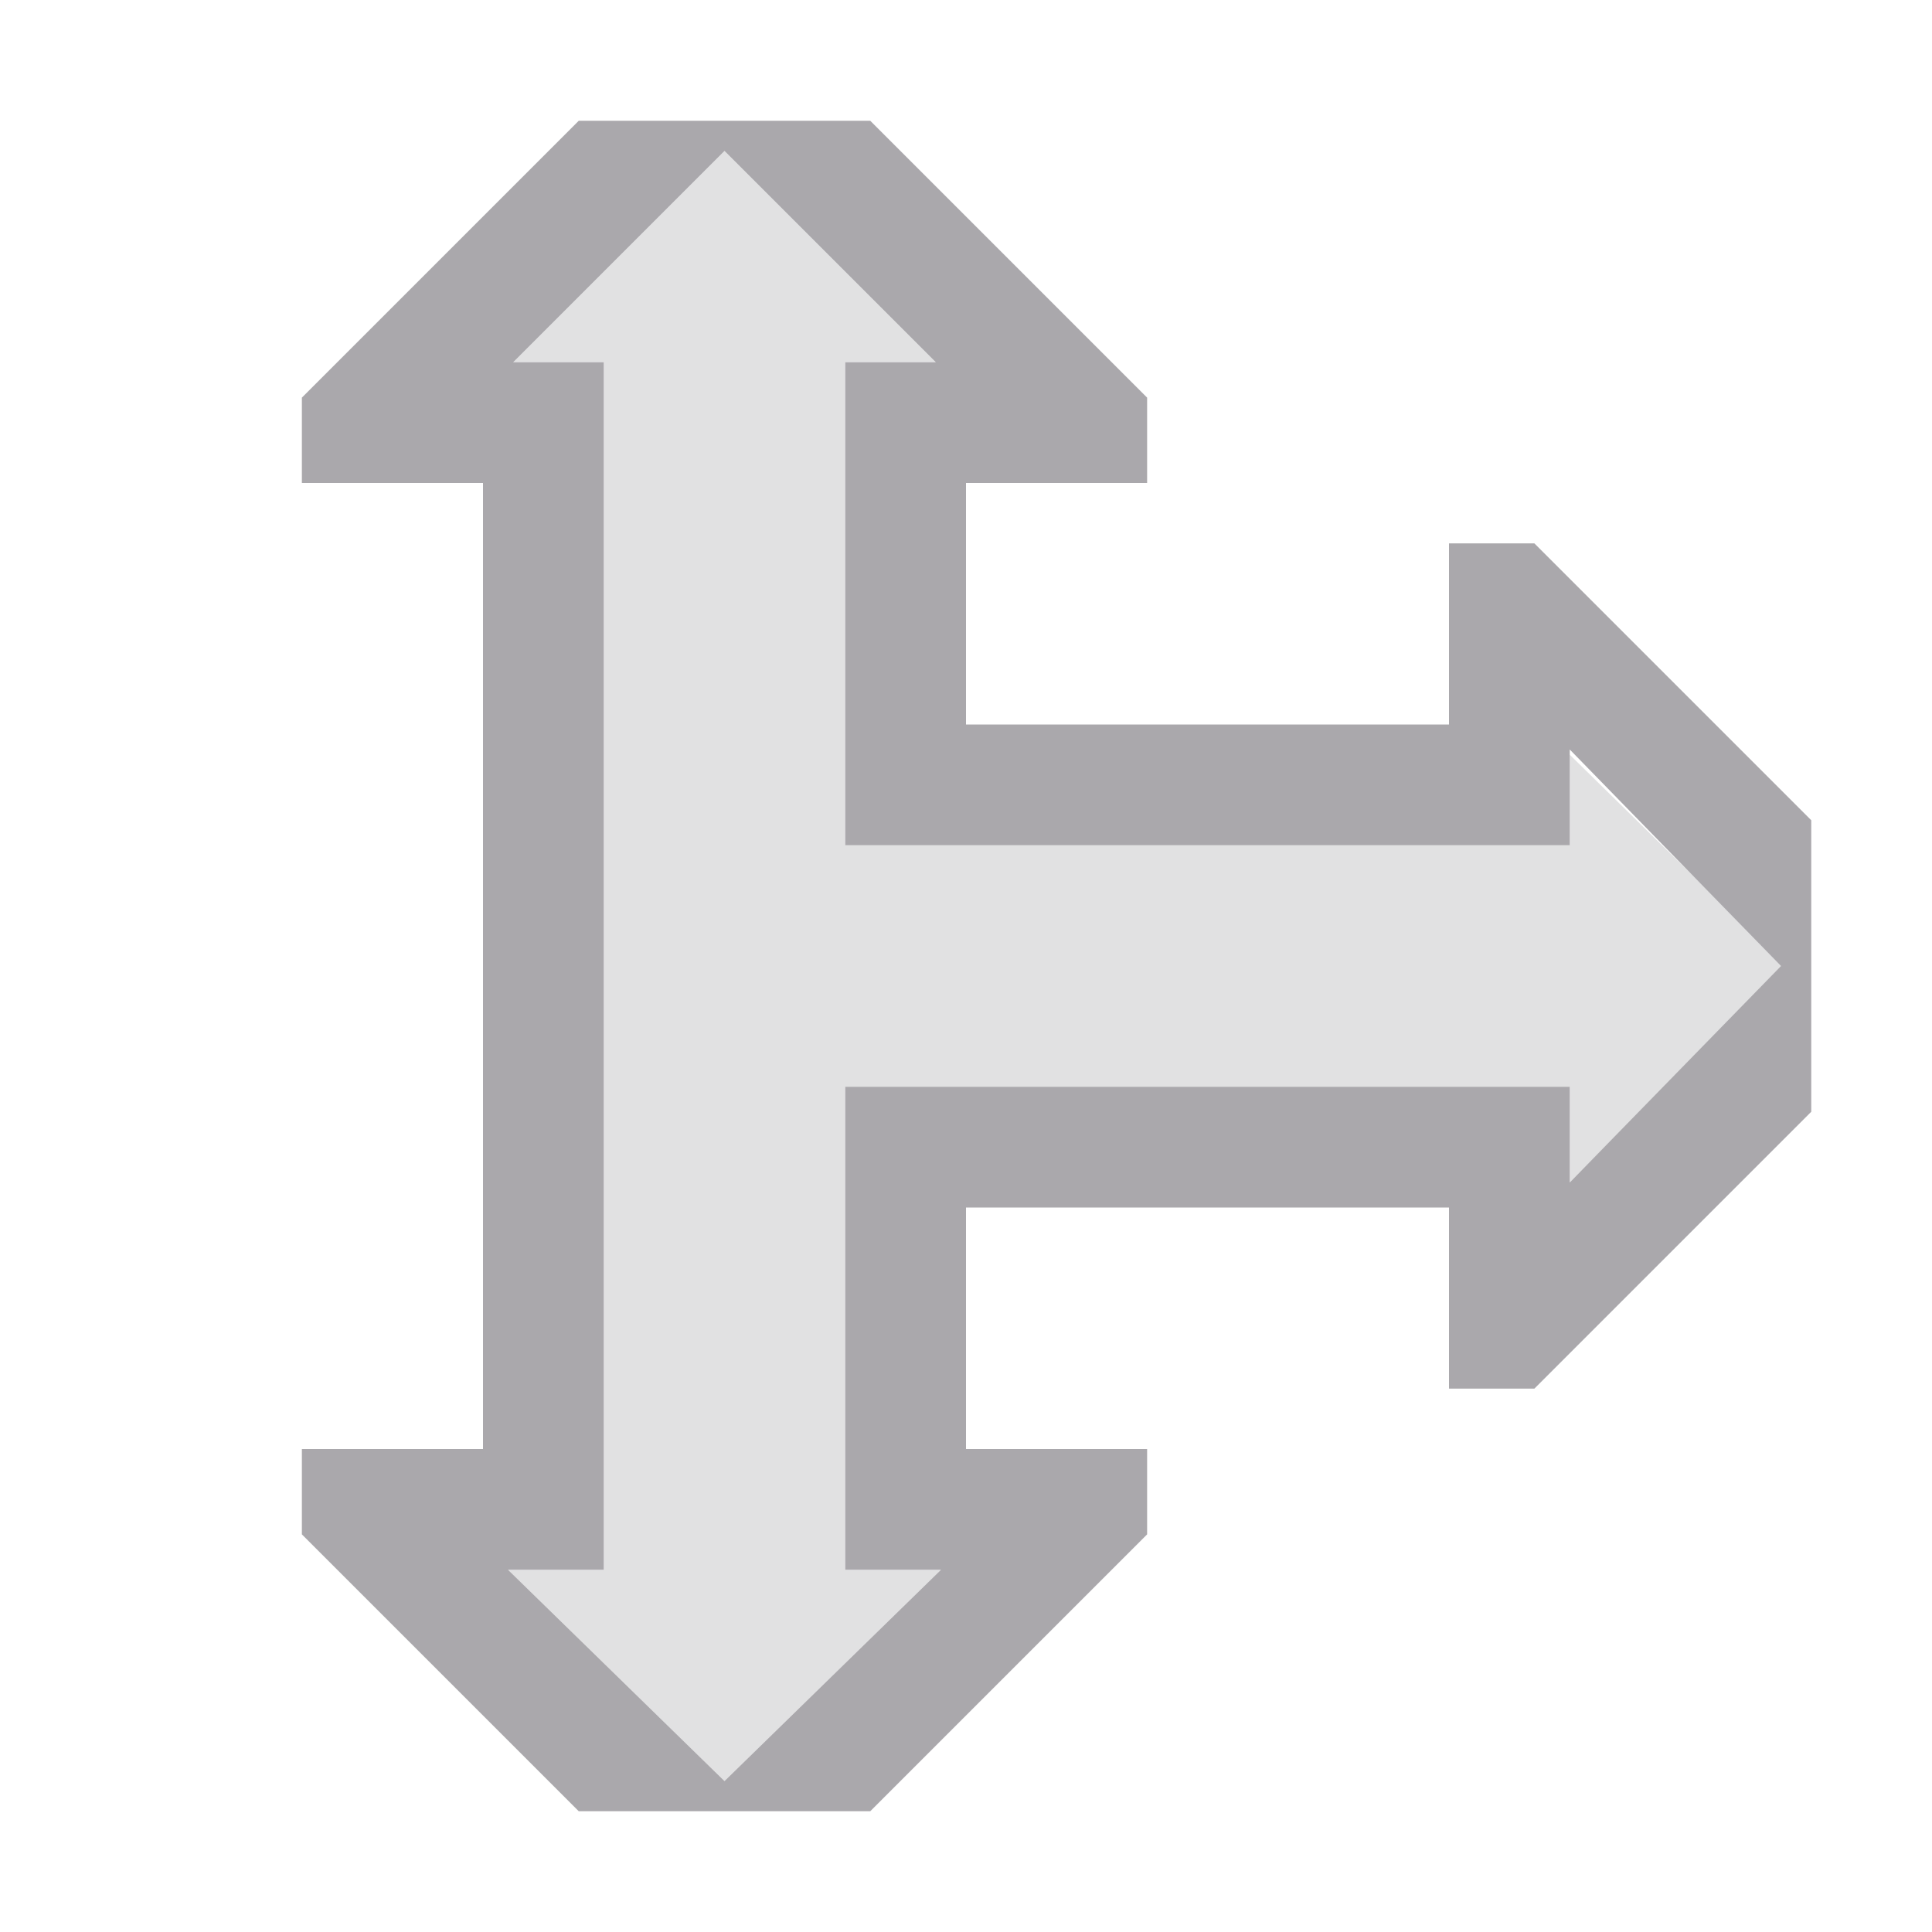 <svg height="32" viewBox="0 0 32 32" width="32" xmlns="http://www.w3.org/2000/svg"><g fill="#aaa8ac"><path d="m12 2.5-3.5 3.5h1.5v8 4 8h-1.586l3.586 3.5 3.586-3.5h-1.586v-8h12v1.586l3.564-3.586-3.564-3.5v1.5h-12v-8h1.5z" opacity=".35"/><path d="m9.586 2-4.586 4.586v1.414h3v16h-3v1.414l.293.293 4.293 4.293h4.828l4.586-4.586v-1.414h-3v-4h8v3h1.414l.293-.293 4.293-4.293v-4.828l-4.586-4.586h-1.414v3h-8v-4h3v-1.414l-.293-.293-4.293-4.293zm2.414.5 3.5 3.5h-1.5v8h12v-1.586l3.5 3.586-3.5 3.586v-1.586h-12v8h1.586l-3.586 3.5-3.586-3.5h1.586v-20h-1.5z"/></g></svg>